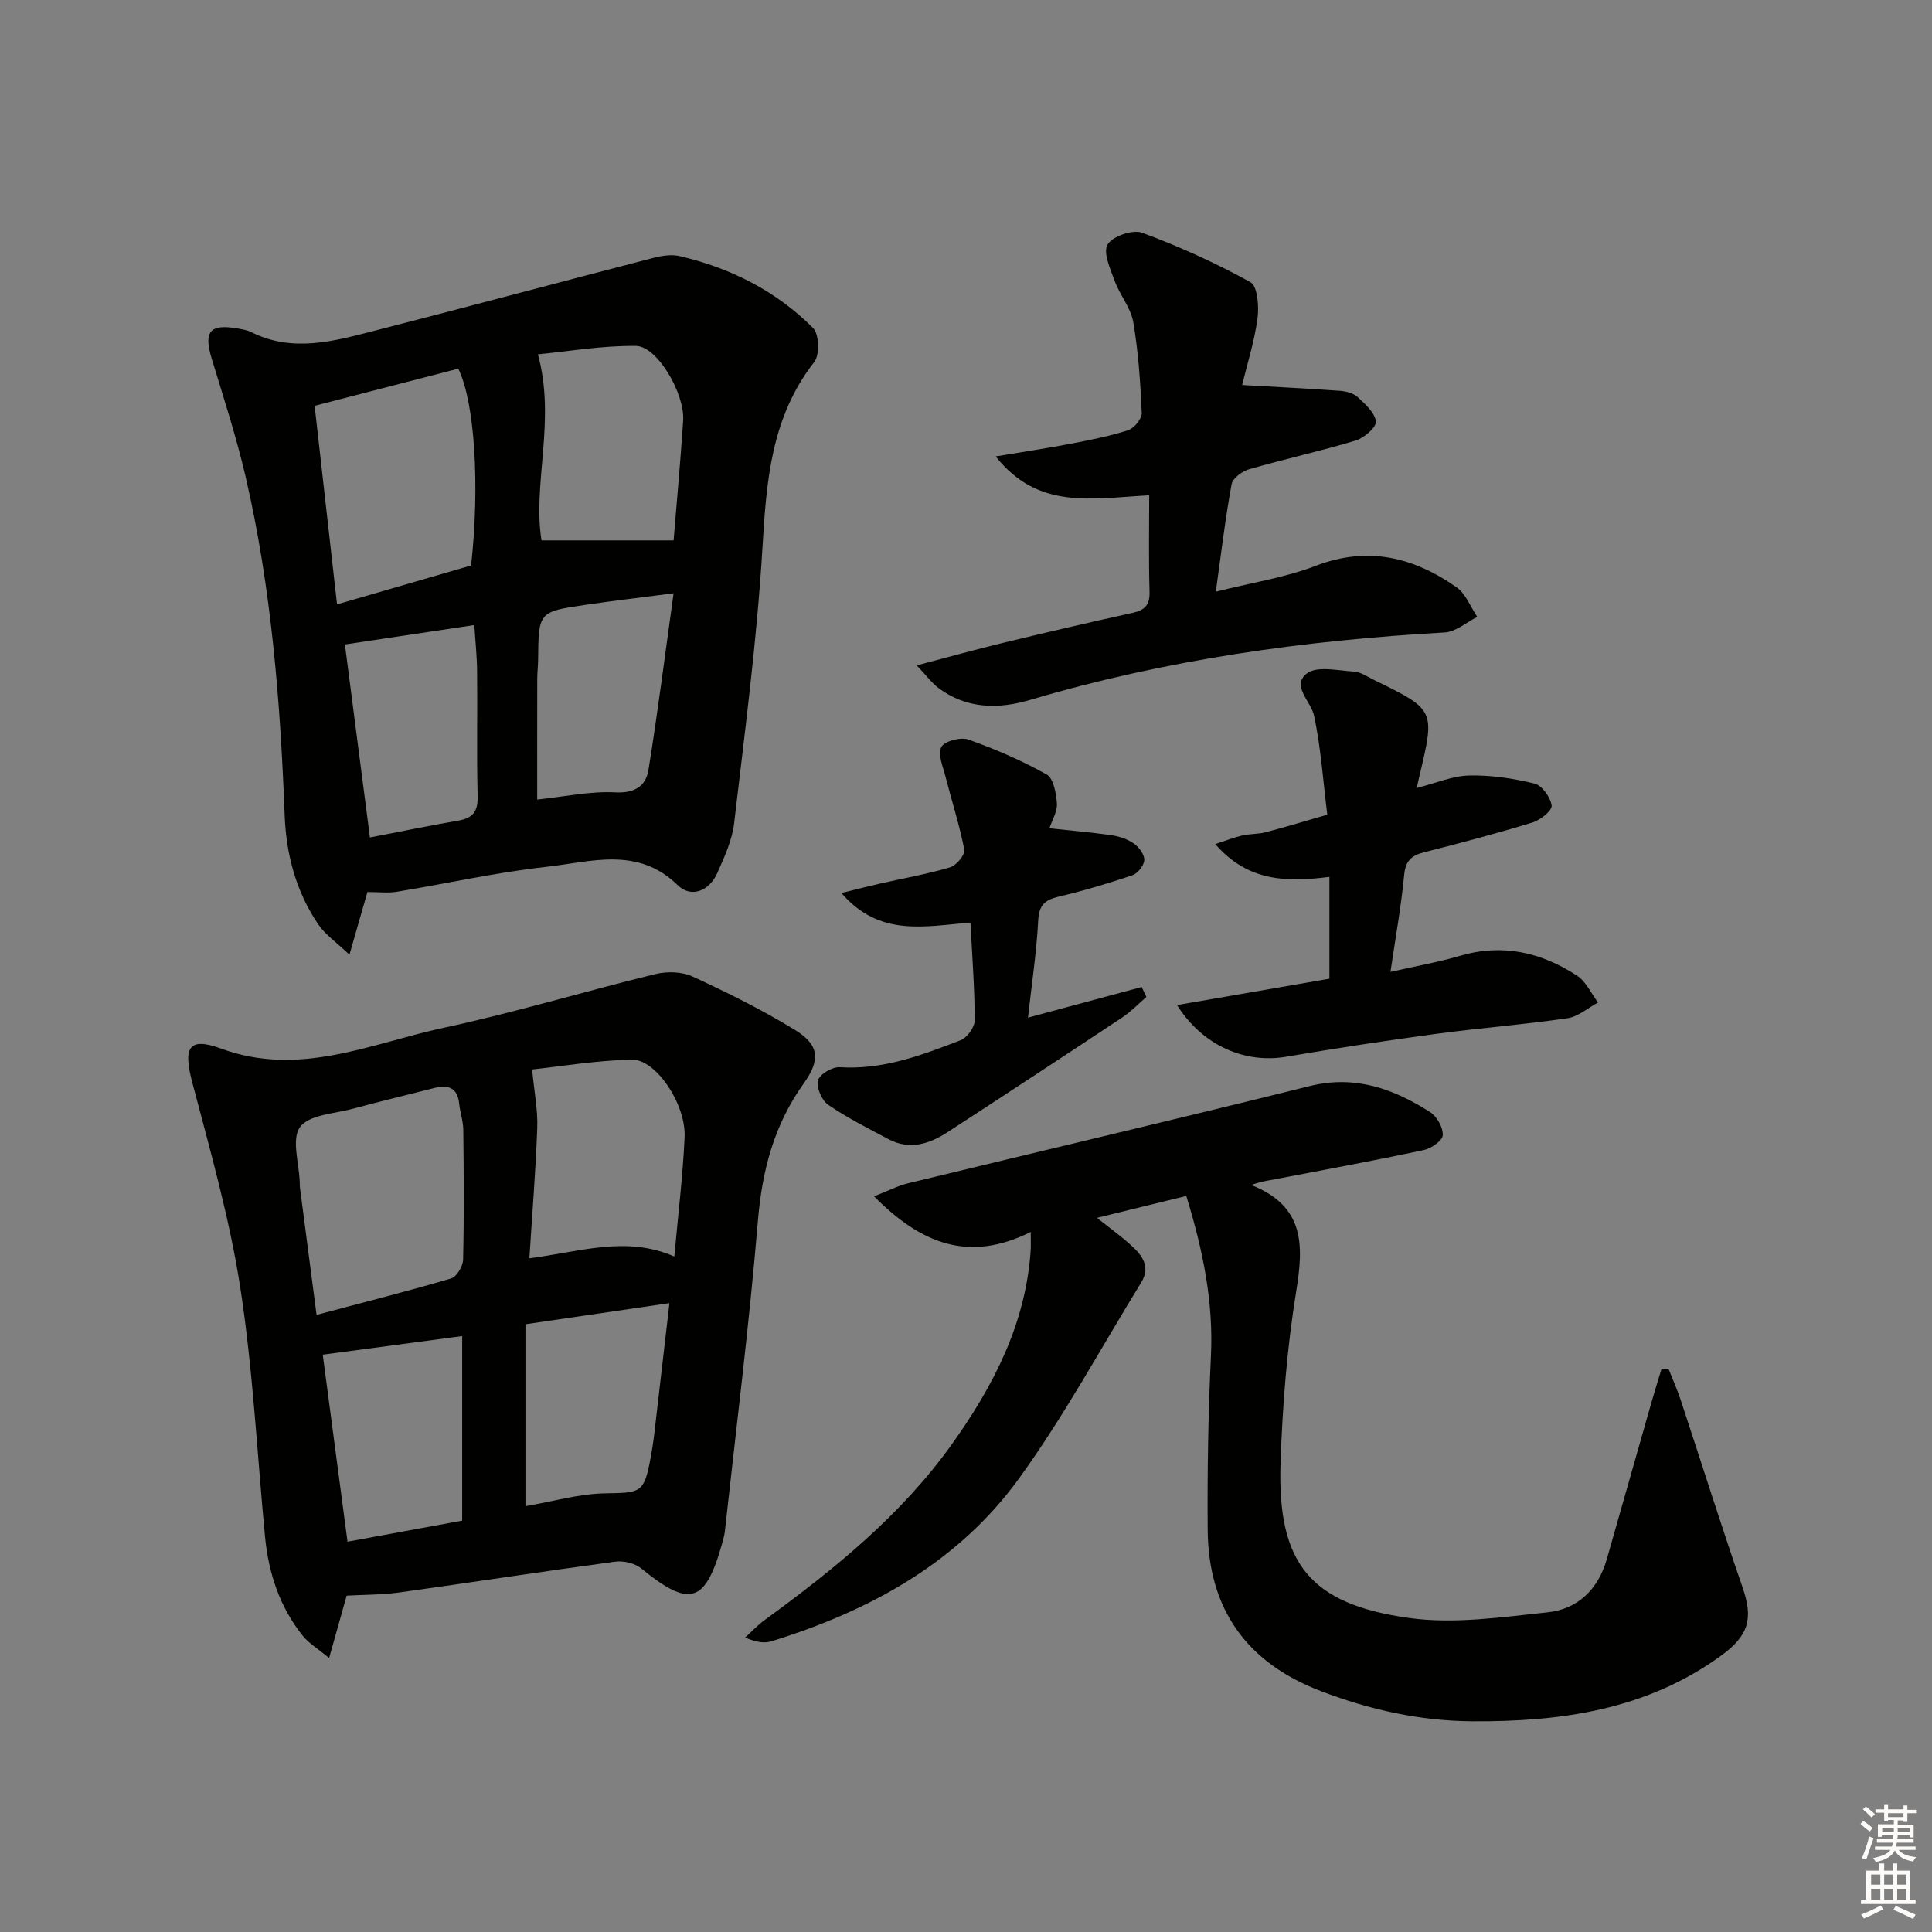<svg enable-background="new 0 0 400 400" viewBox="0 0 400 400" xmlns="http://www.w3.org/2000/svg"><rect x="0" y="0" width="400" height="400" fill="#808080" stroke="none"/><g fill="#010100"><path d="m76.07 184.68c-1.07 3.75-2.19 7.65-3.72 12.98-2.72-2.59-5.02-4.15-6.46-6.28-4.59-6.76-6.64-14.45-6.95-22.55-.9-23.6-2.74-47.11-8.1-70.17-1.91-8.23-4.54-16.29-7-24.38-1.71-5.6-.43-7.26 5.24-6.29.98.17 2.02.32 2.89.75 8.59 4.33 17.14 1.9 25.6-.27 19.26-4.94 38.46-10.1 57.71-15.08 1.73-.45 3.73-.76 5.42-.37 10.54 2.46 19.99 7.21 27.64 14.89 1.26 1.27 1.4 5.56.25 7.03-8.98 11.47-9.92 24.76-10.74 38.58-1.14 19.03-3.64 37.99-5.86 56.94-.41 3.53-2.02 6.99-3.49 10.3-1.65 3.73-5.42 5.21-8.15 2.54-8.33-8.16-18.02-4.84-27.23-3.83-10.36 1.14-20.6 3.46-30.9 5.15-1.91.32-3.88.06-6.15.06zm-6.29-59.55c10.14-2.94 19.03-5.53 27.76-8.06 1.82-16.61.77-33.74-2.66-40.74-9.61 2.48-19.34 5-29.74 7.69 1.53 13.59 3.05 27.02 4.64 41.11zm69.68-13.25c.65-7.97 1.43-16.37 1.98-24.8.36-5.59-5.35-15.41-9.77-15.46-7.07-.09-14.16 1.15-20.3 1.74 3.76 13.75-1.14 26.69.74 38.52zm-68.05 21.55c1.61 12.42 3.36 25.92 5.18 39.96 6.31-1.22 12.29-2.45 18.3-3.49 2.96-.51 4.08-1.85 4-4.99-.22-8.63-.02-17.27-.11-25.91-.03-3.2-.38-6.4-.58-9.59-9.22 1.39-17.76 2.67-26.79 4.02zm68.05-10.6c-6.85.89-12.54 1.56-18.21 2.39-9.76 1.43-9.75 1.48-9.84 11.37-.01 1.33-.18 2.65-.18 3.98-.02 8.39-.01 16.79-.01 24.97 5.7-.6 10.97-1.77 16.15-1.49 4.07.22 6.34-1.33 6.88-4.62 1.92-11.86 3.42-23.8 5.21-36.6z"/><path d="m71.77 330.36c-1.17 4.17-2.23 7.94-3.63 12.92-2.42-2.01-4.22-3.07-5.45-4.6-4.82-6.01-7.11-13.05-7.83-20.65-1.63-17.18-2.49-34.48-5.12-51.51-2.22-14.35-6.26-28.44-9.96-42.53-1.86-7.08-.76-9.37 5.99-6.89 16.26 5.97 30.99-1.06 46.09-4.31 14.72-3.16 29.18-7.55 43.83-11.12 2.41-.59 5.5-.51 7.7.51 7.21 3.32 14.36 6.88 21.13 11.01 5.16 3.15 5.37 6.24 1.87 11.14-6.09 8.5-8.6 17.94-9.47 28.36-1.79 21.48-4.49 42.87-6.84 64.3-.09.81-.31 1.62-.53 2.41-3.49 12.58-6.73 13.54-16.81 5.31-1.32-1.08-3.67-1.62-5.4-1.38-14.95 2.01-29.87 4.32-44.81 6.39-3.58.48-7.25.44-10.76.64zm-6.23-58.13c9.75-2.59 18.86-4.89 27.86-7.54 1.15-.34 2.45-2.54 2.48-3.9.21-8.96.14-17.94.04-26.9-.02-1.79-.67-3.56-.85-5.36-.34-3.43-2.34-3.98-5.23-3.25-5.6 1.43-11.23 2.76-16.81 4.28-3.81 1.03-9.04 1.22-10.91 3.78-1.82 2.5-.18 7.52-.06 11.44.01.33-.01.67.03 1 1.12 8.63 2.25 17.26 3.45 26.45zm44.63-50.81c.44 4.69 1.2 8.41 1.06 12.1-.32 8.93-1.05 17.85-1.63 26.99 10.43-1.3 19.99-4.75 30.01-.36.77-8.56 1.76-16.62 2.13-24.7.31-6.83-5.94-16.19-10.96-16.07-7.37.17-14.71 1.41-20.61 2.04zm-1.38 90.42c5.54-.95 11.05-2.58 16.58-2.66 7.36-.12 7.98-.06 9.34-7.4.3-1.63.56-3.27.75-4.91 1.03-8.79 2.04-17.58 3.14-27.07-10.42 1.53-19.81 2.9-29.81 4.37zm-13.1 2.99c0-13.3 0-25.73 0-38.21-9.57 1.27-18.83 2.51-28.87 3.85 1.62 12.2 3.34 25.21 5.13 38.72 8.16-1.5 15.93-2.92 23.74-4.36z"/><path d="m213.4 255.07c-12.9 6.41-22.75 2.39-32.43-7.38 2.92-1.14 4.9-2.19 7.01-2.7 27.71-6.73 55.48-13.24 83.16-20.13 9.4-2.34 17.36.55 24.96 5.39 1.41.9 2.7 3.21 2.61 4.79-.07 1.13-2.4 2.74-3.95 3.07-10.23 2.18-20.51 4.07-30.78 6.04-1.43.27-2.88.46-4.93 1.19 11.07 4.36 10.88 12.42 9.32 21.99-1.91 11.77-2.86 23.78-3.25 35.71-.66 20.59 6.08 29.11 26.66 31.95 9.33 1.29 19.15-.18 28.66-1.18 6.23-.66 10.45-4.77 12.23-11 3.08-10.84 6.16-21.67 9.26-32.5.65-2.29 1.37-4.57 2.06-6.85.49-.02.97-.04 1.46-.06.86 2.18 1.82 4.33 2.55 6.55 4.27 12.9 8.34 25.86 12.78 38.7 2.24 6.46 1.3 9.96-4.44 14.13-15.47 11.25-33.21 13.72-51.64 13.59-10.76-.08-21.06-2.38-31.11-6.2-15.45-5.86-23.43-17-23.55-33.45-.09-11.98.1-23.98.67-35.94.54-11.17-1.61-21.8-5.1-33.17-5.94 1.46-11.8 2.89-18.5 4.53 2.77 2.2 4.98 3.79 6.99 5.61 2.31 2.08 4.22 4.46 2.17 7.79-8.36 13.58-15.98 27.71-25.32 40.59-12.65 17.45-30.91 27.39-51.23 33.68-1.5.46-3.22.19-5.45-.78 1.34-1.21 2.58-2.56 4.03-3.61 14.44-10.54 28.29-21.71 38.8-36.44 8.62-12.09 15.28-24.96 16.29-40.14.06-.8.01-1.6.01-3.77z"/><path d="m237.93 102.54c-12.22.69-23.04 2.99-31.79-8.04 5.72-.96 10.55-1.67 15.33-2.59 4.07-.78 8.17-1.57 12.1-2.84 1.24-.4 2.87-2.38 2.82-3.56-.28-6.29-.7-12.62-1.76-18.82-.51-2.96-2.77-5.59-3.84-8.51-.9-2.47-2.46-5.85-1.48-7.54.99-1.72 5.2-3.17 7.16-2.45 7.7 2.84 15.24 6.26 22.42 10.23 1.48.82 1.8 5.04 1.46 7.53-.65 4.82-2.16 9.53-3.18 13.76 7.15.41 13.68.73 20.19 1.2 1.28.09 2.82.46 3.7 1.28 1.58 1.46 3.61 3.26 3.8 5.09.13 1.19-2.45 3.4-4.18 3.93-7.29 2.2-14.74 3.83-22.06 5.94-1.43.41-3.4 1.85-3.63 3.1-1.29 6.98-2.12 14.05-3.27 22.25 7.46-1.88 14.34-2.91 20.68-5.35 10.79-4.15 20.27-1.8 29.16 4.44 1.92 1.34 2.88 4.05 4.29 6.13-2.24 1.12-4.43 3.09-6.73 3.22-29.11 1.64-57.79 5.64-85.81 13.96-6.58 1.95-13.19 1.91-19.03-2.47-1.37-1.03-2.42-2.49-4.48-4.67 6.72-1.76 12.37-3.34 18.06-4.71 8.86-2.14 17.75-4.21 26.65-6.17 2.53-.56 3.57-1.64 3.49-4.36-.2-6.6-.07-13.19-.07-19.98z"/><path d="m287.88 201.22c5.4-1.23 9.98-2.03 14.41-3.33 8.8-2.59 16.82-.72 24.22 4.11 1.86 1.22 2.92 3.67 4.35 5.56-2.11 1.13-4.12 2.93-6.35 3.26-9.03 1.31-18.14 2.01-27.19 3.23-10.36 1.4-20.7 2.97-31.01 4.73-8.44 1.45-17.24-2.18-22.62-10.69 10.79-1.87 21.08-3.65 31.55-5.46 0-7.02 0-13.92 0-21.08-8.68 1.09-16.79 1.1-23.63-6.79 2.35-.77 3.94-1.41 5.59-1.78 1.61-.36 3.33-.27 4.92-.69 4.25-1.12 8.46-2.4 12.68-3.62-.85-6.84-1.31-13.76-2.73-20.47-.63-3-4.78-6.22-1.52-8.75 2.11-1.64 6.44-.61 9.75-.41 1.4.08 2.78 1.05 4.12 1.71 12.66 6.16 12.7 6.25 9.54 19.56-.18.76-.35 1.52-.65 2.84 3.94-1 7.39-2.51 10.86-2.59 4.52-.1 9.15.59 13.55 1.68 1.55.38 3.31 2.85 3.53 4.55.14 1.01-2.34 3.01-3.97 3.5-7.44 2.28-14.98 4.27-22.53 6.19-2.58.66-3.75 1.8-4.03 4.64-.61 6.4-1.75 12.75-2.84 20.1z"/><path d="m200.93 191.01c-9.41.74-18.79 3.08-26.73-6.12 3.17-.78 5.57-1.4 7.99-1.95 4.85-1.1 9.76-1.96 14.52-3.37 1.29-.38 3.13-2.6 2.94-3.63-.98-5.1-2.6-10.08-3.89-15.13-.52-2.06-1.64-4.62-.87-6.14.61-1.21 3.99-2.12 5.58-1.56 5.58 1.98 11.08 4.35 16.23 7.24 1.42.8 1.97 3.88 2.12 5.98.12 1.67-.98 3.42-1.55 5.16 4.44.48 8.7.83 12.92 1.45 1.6.23 3.29.81 4.59 1.73 1.05.75 2.2 2.29 2.13 3.41-.06 1.13-1.37 2.77-2.49 3.14-5.01 1.7-10.1 3.21-15.24 4.42-2.85.68-4.06 1.74-4.23 4.92-.35 6.59-1.34 13.15-2.12 20.13 8.26-2.23 15.9-4.28 23.54-6.34.33.68.66 1.37.98 2.05-1.63 1.41-3.14 3.01-4.92 4.2-12.05 7.99-24.13 15.93-36.25 23.8-3.76 2.44-7.84 3.77-12.19 1.47-4.25-2.25-8.58-4.43-12.53-7.14-1.33-.91-2.47-3.57-2.1-5.04.31-1.26 2.96-2.84 4.47-2.74 8.96.59 17.03-2.49 25.08-5.6 1.34-.52 2.9-2.7 2.9-4.12-.02-6.57-.53-13.17-.88-20.22z"/></g><path d="m385.2 377.6.6-.6c.6.4 1.3.9 1.9 1.5l-.6.7c-.8-.6-1.4-1.1-1.9-1.6zm.3 7.1c.6-1.4 1.1-2.9 1.5-4.5.3.1.6.3.9.4-.5 1.4-1 2.9-1.5 4.4zm.2-10.1.6-.6c.7.5 1.3 1.1 1.9 1.6l-.7.7c-.6-.6-1.2-1.2-1.8-1.7zm8.4-.8h.8v.9h1.8v.7h-1.8v1.8h-.8v-.3h-1.2v.9h3.3v2.6h-.8v-.4h-2.5c0 .3 0 .6-.1.8h3.4v.7h-3.5c0 .3-.1.6-.1.8h4v.7h-3.5c.7.9 1.9 1.3 3.6 1.5-.2.2-.4.5-.6.9-1.9-.3-3.2-1.1-3.8-2.3-.5 1.1-1.8 2-3.9 2.4-.2-.3-.4-.5-.6-.8 1.9-.4 3.1-.9 3.6-1.7h-3.2v-.7h3.5c.1-.2.1-.5.2-.8h-3.3v-.7h3.4c0-.2 0-.5 0-.8h-2.4v.3h-.8v-2.6h3.3v-.9h-1.2v.3h-.8v-1.8h-1.8v-.7h1.8v-.9h.8v.9h3.2zm-4.4 5.5h2.4c0-.3 0-.6 0-.9h-2.4zm1.2-3.1h3.2v-.8h-3.2zm4.4 2.2h-2.4v.9h2.5v-.9z" fill="#fcfbfa"/><path d="m389.2 385.8h.9v1.5h1.8v-1.5h.9v1.5h2.7v6h1.1v.9h-11.3v-.9h1.1v-6h2.7v-1.5zm.2 8.7.5.8c-1.2.6-2.5 1.3-4 1.9-.2-.3-.3-.6-.6-.8 1.6-.6 3-1.3 4.1-1.9zm-2-4.3h1.9v-2.1h-1.9zm0 3.1h1.9v-2.2h-1.9zm2.7-3.1h1.9v-2.1h-1.9zm0 3.1h1.9v-2.2h-1.9zm2.4 1.3c1.4.6 2.7 1.2 4.1 1.8l-.5.9c-1.5-.7-2.8-1.4-4.1-1.9zm2.2-6.5h-1.9v2.1h1.9zm-1.9 5.2h1.9v-2.2h-1.9z" fill="#fcfbfa"/></svg>
